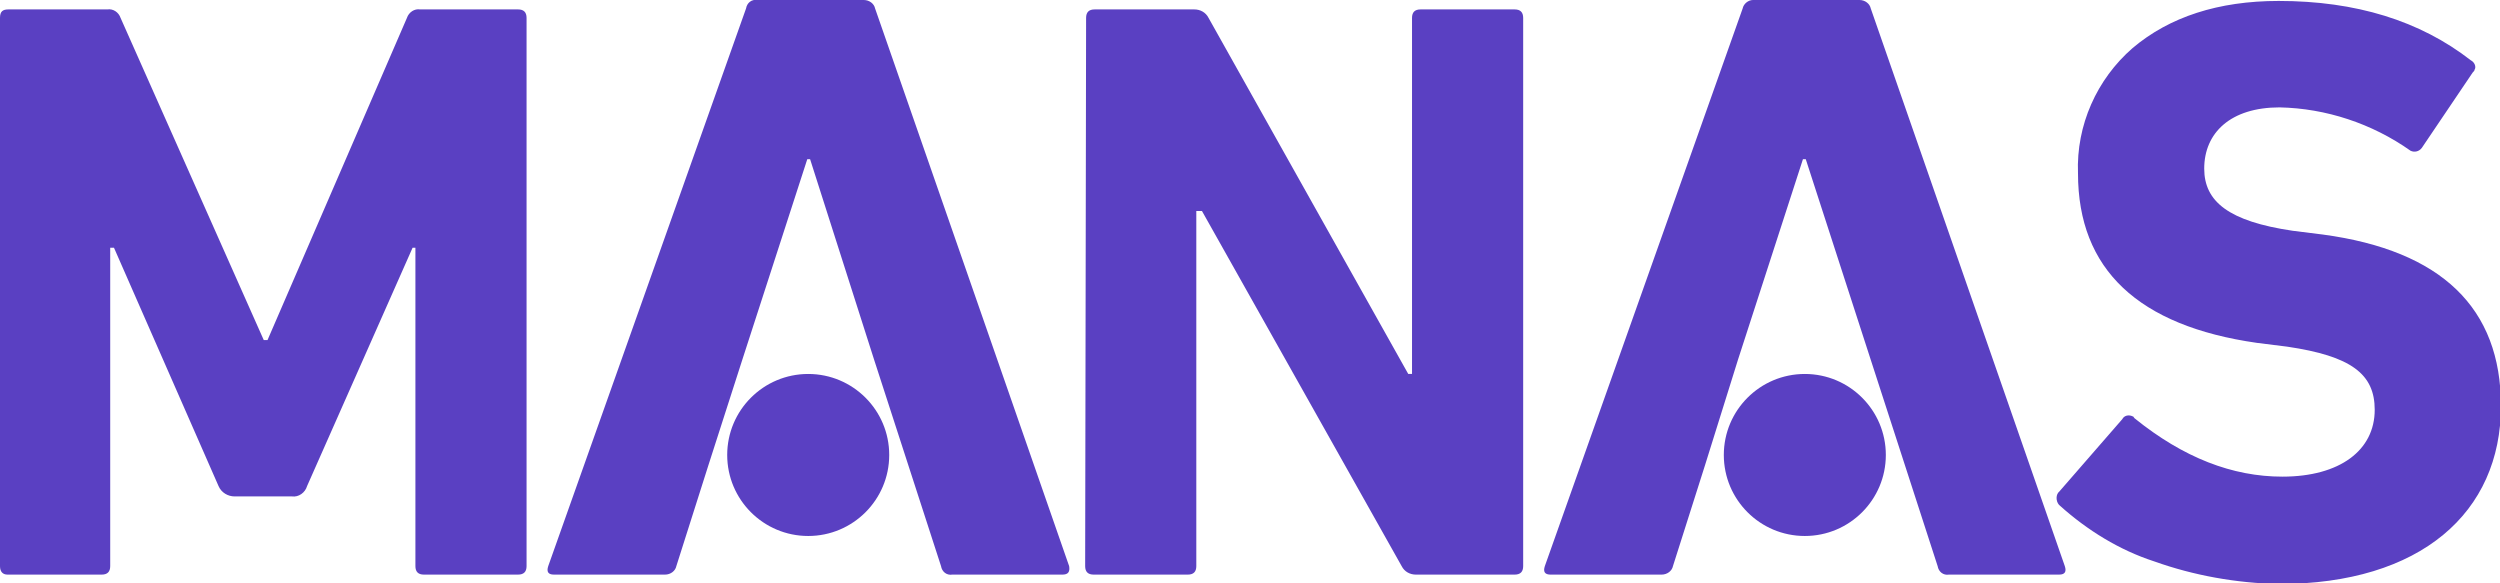 <svg id="Layer_1" xmlns="http://www.w3.org/2000/svg" viewBox="0 0 265.4 61.9"><style>.st0{fill:#5a40c2}</style><title>Asset 18</title><g id="Layer_2_1_"><g id="Layer_1-2"><path class="st0" d="M0 1.9c0-.7.3-.9.9-.9h10.5c.6-.1 1.2.3 1.4.9L28 36.1h.4L43.2 1.9c.2-.6.8-1 1.4-.9H55c.6 0 .9.3.9.9v58.2c0 .6-.3.9-.9.9H45c-.6 0-.9-.3-.9-.9V26.3h-.3L32.6 51.6c-.2.7-.9 1.2-1.6 1.1h-6.1c-.7 0-1.4-.4-1.7-1.1L12.1 26.3h-.4v33.8c0 .6-.3.9-.9.9H.8c-.5 0-.8-.3-.8-.9V1.9zm115.3 0c0-.6.3-.9.9-.9h10.6c.6 0 1.2.3 1.5.9l21.2 37.8h.4V1.9c0-.6.3-.9.9-.9h10c.6 0 .9.3.9.9v58.2c0 .6-.3.9-.9.9h-10.5c-.6 0-1.2-.3-1.5-.9l-21.2-37.7h-.6v37.7c0 .6-.3.9-.9.9h-10c-.6 0-.9-.3-.9-.9l.1-58.2zm113.4 57.7c-3.7-1.2-7.1-3.3-10-5.9-.4-.3-.5-1-.2-1.4l.1-.1 6.7-7.7c.2-.4.7-.5 1.1-.3.1 0 .1.1.2.2 5.2 4.2 10.4 6.2 15.7 6.2 6.1 0 9.8-2.8 9.8-7.1 0-3.8-2.5-5.7-9.3-6.7l-3.2-.4c-12.6-1.8-19-7.8-19-18-.2-5.1 2-10 5.8-13.3 3.9-3.3 9.1-5 15.5-5 8.2 0 15 2.1 20.4 6.3.4.2.6.7.4 1 0 .1-.1.2-.2.3l-5.4 8c-.3.4-.8.5-1.2.3-4.1-2.9-9-4.5-13.9-4.6-5.2 0-8 2.7-8 6.5 0 3.5 2.6 5.6 9.4 6.6l3.2.4c12.6 1.7 18.9 7.8 18.9 18.2 0 11.3-8.5 18.9-23.6 18.9-4.5-.1-9-.9-13.2-2.4zM112.8 61h-11.7c-.6.1-1.1-.3-1.2-.9l-7.1-21.9L86 16.9h-.3l-6.9 21.3-3.6 11.2-3.4 10.7c-.1.5-.6.9-1.2.9H58.8c-.6 0-.8-.3-.6-.9L79.2.9c.1-.6.6-1 1.2-.9h11.3c.6 0 1.1.4 1.2.9l20.6 59.2c.1.6-.1.9-.7.9z"/><circle class="st0" cx="85.8" cy="48.3" r="8.6"/><path class="st0" d="M218.6 61h-11.7c-.6.1-1.1-.3-1.2-.9l-7.1-21.9-6.9-21.3h-.3l-6.9 21.3-3.5 11.2-3.4 10.7c-.1.5-.6.9-1.2.9h-11.8c-.6 0-.8-.3-.6-.9L185 .9c.1-.5.6-.9 1.1-.9h11.3c.6 0 1.1.4 1.2.9l20.6 59.2c.2.6 0 .9-.6.9z"/><circle class="st0" cx="191.6" cy="48.3" r="8.6"/></g></g></svg>